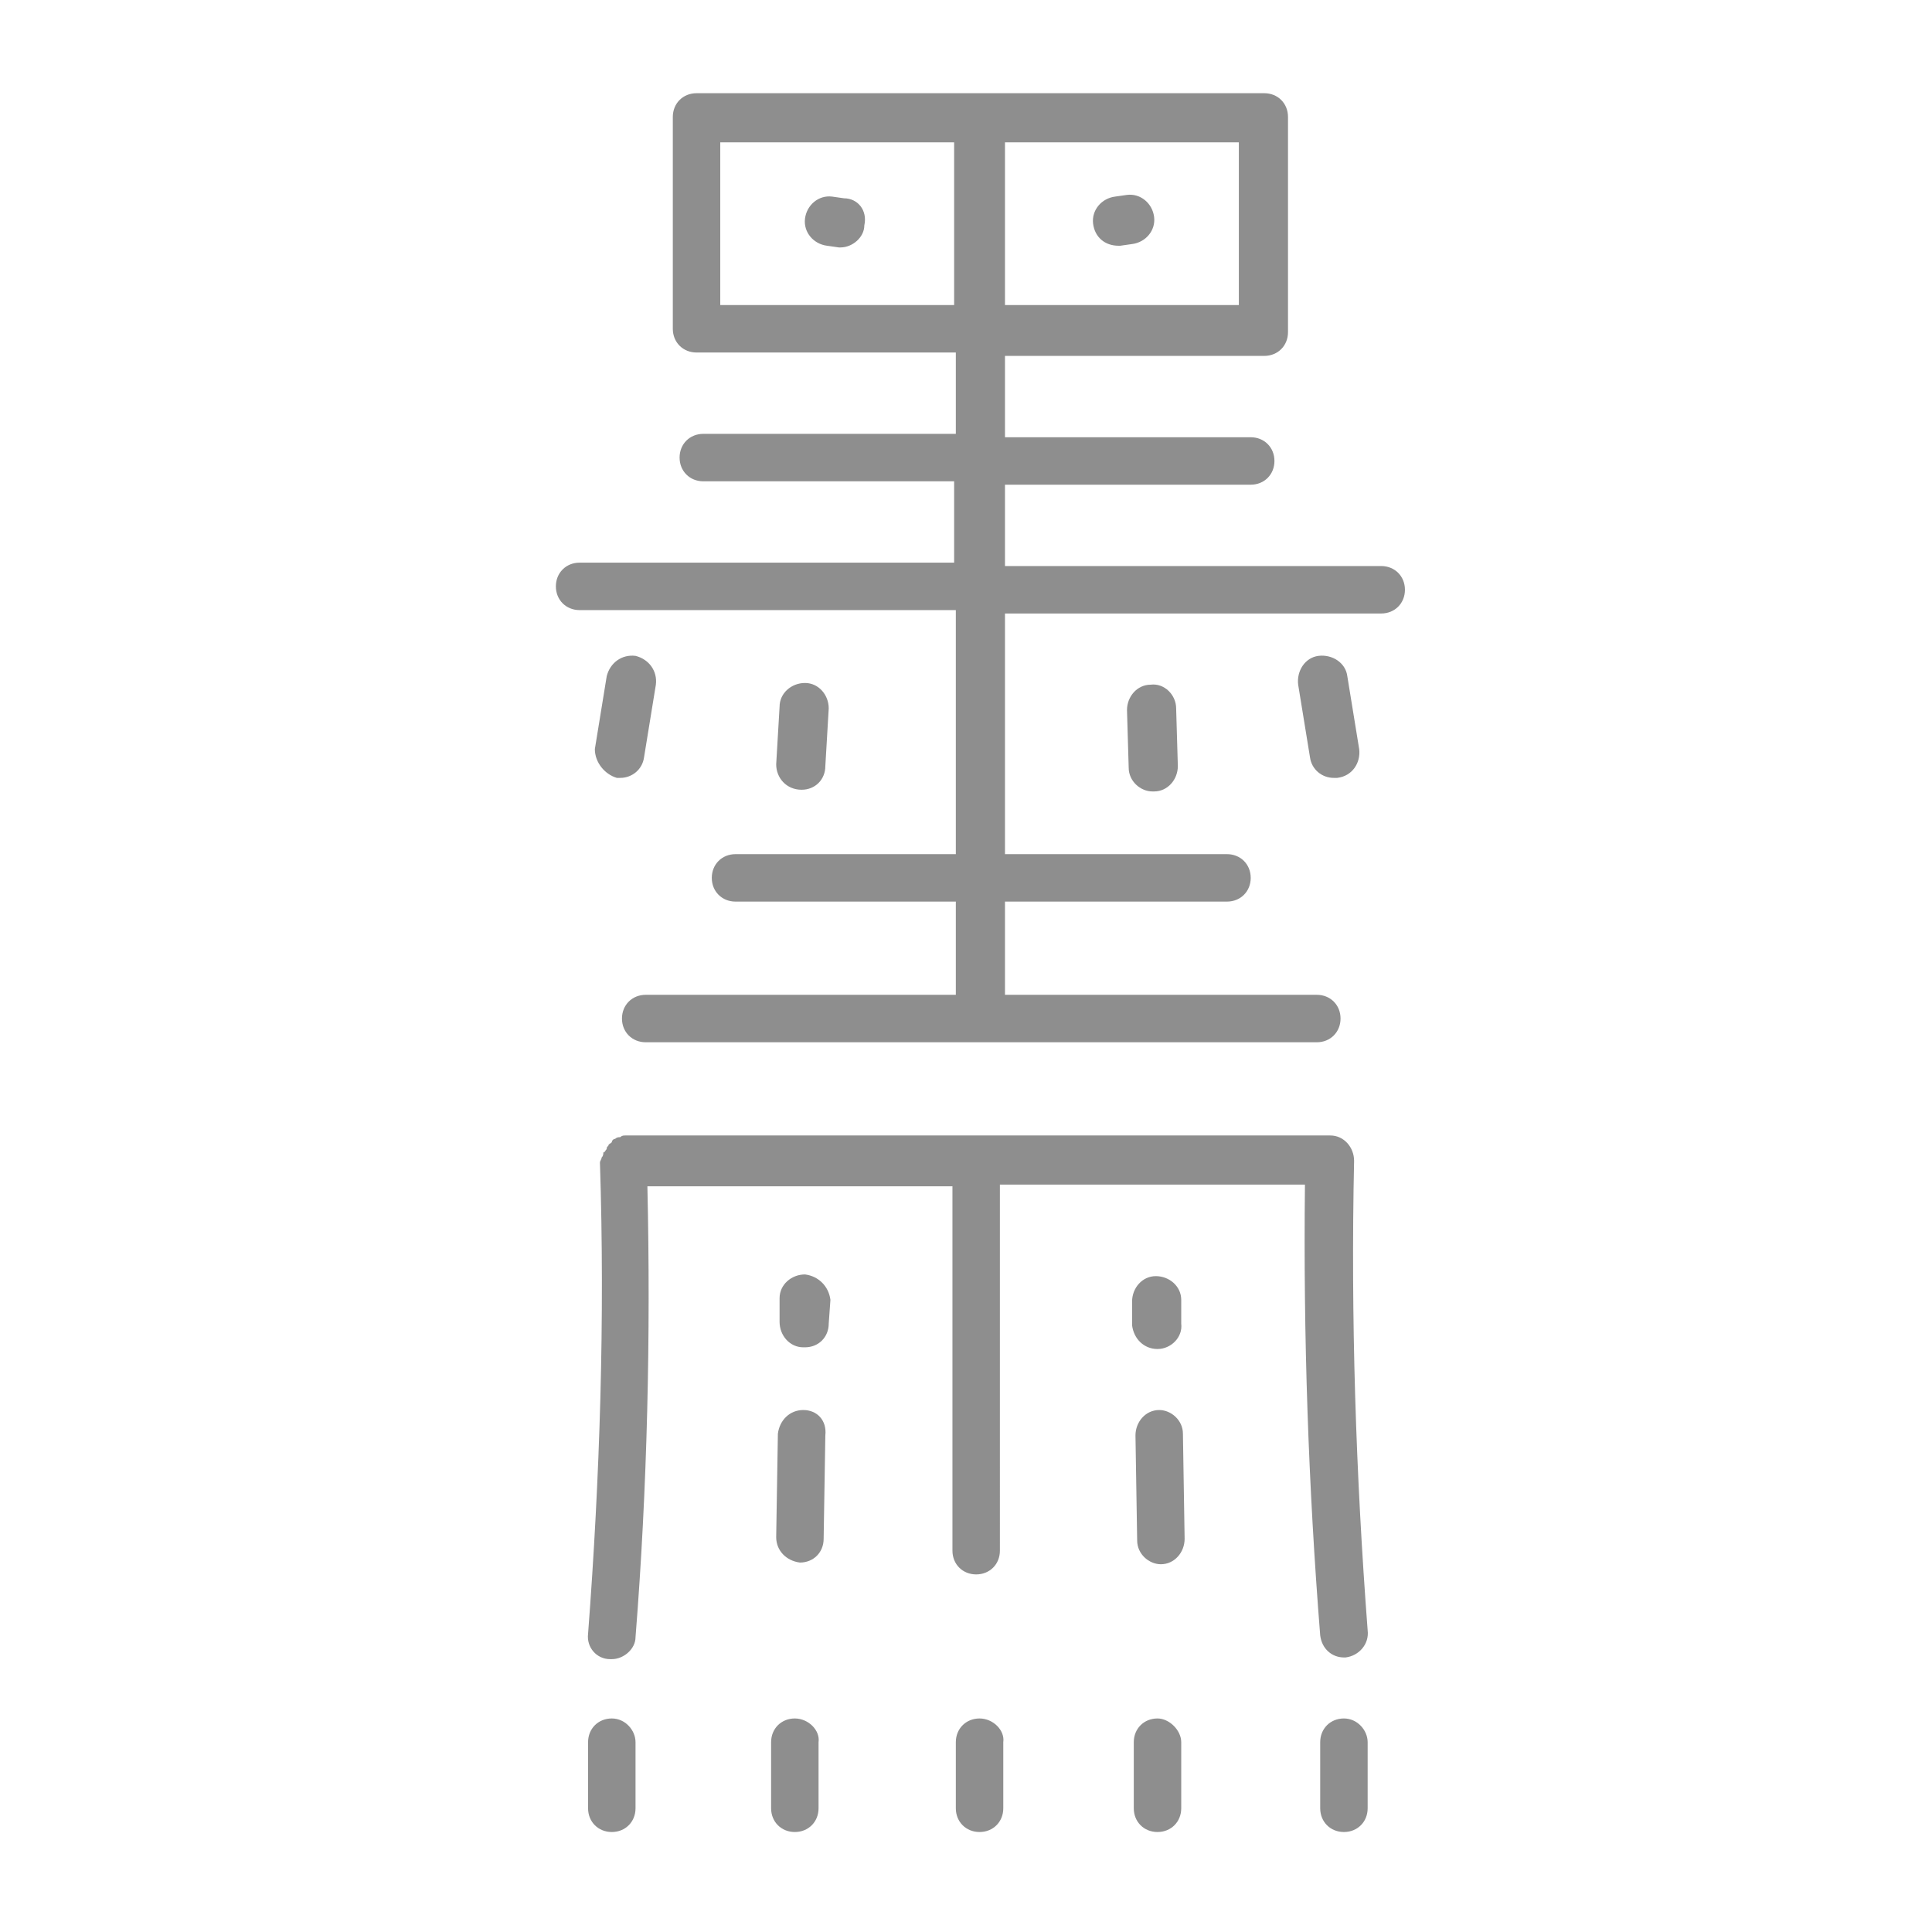 <?xml version="1.0" encoding="utf-8"?>
<!-- Generator: Adobe Illustrator 21.1.0, SVG Export Plug-In . SVG Version: 6.00 Build 0)  -->
<svg version="1.1" id="圖層_1" xmlns="http://www.w3.org/2000/svg" xmlns:xlink="http://www.w3.org/1999/xlink" x="0px" y="0px"
	 viewBox="0 0 114 114" style="enable-background:new 0 0 114 114;" xml:space="preserve">
<style type="text/css">
	.st0{fill:#8E8E8E;}
</style>
<g>
	<path class="st0" d="M81.5,33.4H59.3v-4.8h14.5c0.8,0,1.4-0.6,1.4-1.4s-0.6-1.4-1.4-1.4H59.3v-4.8h15.3c0.8,0,1.4-0.6,1.4-1.4V6.9
		c0-0.8-0.6-1.4-1.4-1.4H41.1c-0.8,0-1.4,0.6-1.4,1.4v12.5c0,0.8,0.6,1.4,1.4,1.4h15.3v4.8H41.5c-0.8,0-1.4,0.6-1.4,1.4
		s0.6,1.4,1.4,1.4h14.8v4.8H34.2c-0.8,0-1.4,0.6-1.4,1.4s0.6,1.4,1.4,1.4h22.2v14.4h-13c-0.8,0-1.4,0.6-1.4,1.4s0.6,1.4,1.4,1.4h13
		v5.5H38.1c-0.8,0-1.4,0.6-1.4,1.4c0,0.8,0.6,1.4,1.4,1.4h39.6c0.8,0,1.4-0.6,1.4-1.4c0-0.8-0.6-1.4-1.4-1.4H59.3v-5.5h13.1
		c0.8,0,1.4-0.6,1.4-1.4s-0.6-1.4-1.4-1.4H59.3V36.2h22.2c0.8,0,1.4-0.6,1.4-1.4S82.3,33.4,81.5,33.4z M73.1,18H59.3V8.4h13.8V18z
		 M42.5,18V8.4h13.8V18H42.5z"/>
	<path class="st0" d="M47.3,46.6c0.8,0,1.4-0.6,1.4-1.4l0.2-3.4c0-0.8-0.6-1.5-1.4-1.5c-0.8,0-1.5,0.6-1.5,1.4l-0.2,3.4
		C45.8,45.9,46.4,46.6,47.3,46.6C47.3,46.6,47.3,46.6,47.3,46.6z"/>
	<path class="st0" d="M67.9,40.4c-0.8,0-1.4,0.7-1.4,1.5l0.1,3.4c0,0.8,0.7,1.4,1.4,1.4c0,0,0,0,0.1,0c0.8,0,1.4-0.7,1.4-1.5
		l-0.1-3.4C69.4,41,68.7,40.3,67.9,40.4z"/>
	<path class="st0" d="M36.4,45.9c0.1,0,0.2,0,0.2,0c0.7,0,1.3-0.5,1.4-1.2l0.7-4.3c0.1-0.8-0.4-1.5-1.2-1.7
		c-0.8-0.1-1.5,0.4-1.7,1.2l-0.7,4.3C35.1,45,35.7,45.7,36.4,45.9z"/>
	<path class="st0" d="M80.2,44.2l-0.7-4.3c-0.1-0.8-0.9-1.3-1.7-1.2c-0.8,0.1-1.3,0.9-1.2,1.7l0.7,4.3c0.1,0.7,0.7,1.2,1.4,1.2
		c0.1,0,0.2,0,0.2,0C79.8,45.8,80.3,45,80.2,44.2z"/>
	<path class="st0" d="M47.5,75.2c-0.8,0-1.5,0.6-1.5,1.4L46,78c0,0.8,0.6,1.5,1.4,1.5c0,0,0,0,0.1,0c0.8,0,1.4-0.6,1.4-1.4l0.1-1.4
		C48.9,75.9,48.3,75.3,47.5,75.2z"/>
	<path class="st0" d="M47.4,83.2c-0.8,0-1.4,0.6-1.5,1.4l-0.1,6.1c0,0.8,0.6,1.4,1.4,1.5c0,0,0,0,0,0c0.8,0,1.4-0.6,1.4-1.4l0.1-6.1
		C48.8,83.8,48.2,83.2,47.4,83.2z"/>
	<path class="st0" d="M68.3,79.6C68.3,79.6,68.3,79.6,68.3,79.6c0.8,0,1.5-0.7,1.4-1.5l0-1.4c0-0.8-0.7-1.4-1.5-1.4
		c-0.8,0-1.4,0.7-1.4,1.5l0,1.4C66.9,79,67.5,79.6,68.3,79.6z"/>
	<path class="st0" d="M68.4,83.2C68.4,83.2,68.3,83.2,68.4,83.2c-0.8,0-1.4,0.7-1.4,1.5l0.1,6.2c0,0.8,0.7,1.4,1.4,1.4c0,0,0,0,0,0
		c0.8,0,1.4-0.7,1.4-1.5l-0.1-6.2C69.8,83.8,69.1,83.2,68.4,83.2z"/>
	<path class="st0" d="M79.9,68.5c0-0.8-0.6-1.5-1.4-1.5c-0.1,0-0.1,0-0.2,0c-0.1,0-0.1,0-0.2,0H36.9c0,0,0,0,0,0c0,0,0,0,0,0
		c-0.1,0-0.2,0-0.3,0.1c-0.1,0-0.2,0-0.3,0.1c-0.1,0-0.2,0.1-0.2,0.2c-0.1,0.1-0.2,0.1-0.2,0.2c-0.1,0.1-0.1,0.1-0.1,0.2
		c-0.1,0.1-0.1,0.2-0.2,0.2c0,0.1,0,0.2-0.1,0.3c0,0.1-0.1,0.2-0.1,0.3c0,0,0,0,0,0c0,0,0,0,0,0c0.3,9.2,0,18.6-0.7,27.8
		c-0.1,0.8,0.5,1.5,1.3,1.5c0,0,0.1,0,0.1,0c0.7,0,1.4-0.6,1.4-1.3c0.7-8.8,0.9-17.8,0.7-26.6h18v21.5c0,0.8,0.6,1.4,1.4,1.4
		s1.4-0.6,1.4-1.4V69.9H77c-0.1,8.9,0.2,17.8,0.9,26.6c0.1,0.8,0.7,1.3,1.4,1.3c0,0,0.1,0,0.1,0c0.8-0.1,1.4-0.8,1.3-1.6
		C80,87,79.7,77.7,79.9,68.5z"/>
	<path class="st0" d="M66,14.5c0,0,0.1,0,0.1,0l0.7-0.1c0.8-0.1,1.4-0.8,1.3-1.6c-0.1-0.8-0.8-1.4-1.6-1.3l-0.7,0.1
		c-0.8,0.1-1.4,0.8-1.3,1.6C64.6,14,65.2,14.5,66,14.5z"/>
	<path class="st0" d="M49.8,11.7l-0.7-0.1c-0.8-0.1-1.5,0.5-1.6,1.3c-0.1,0.8,0.5,1.5,1.3,1.6l0.7,0.1c0,0,0.1,0,0.1,0
		c0.7,0,1.4-0.6,1.4-1.3C51.2,12.4,50.6,11.7,49.8,11.7z"/>
</g>
<g>
	<path class="st0" d="M36.1,101.4c-0.8,0-1.4,0.6-1.4,1.4v3.9c0,0.8,0.6,1.4,1.4,1.4c0.8,0,1.4-0.6,1.4-1.4v-3.9
		C37.5,102.1,36.9,101.4,36.1,101.4z"/>
	<path class="st0" d="M46.9,101.4c-0.8,0-1.4,0.6-1.4,1.4v3.9c0,0.8,0.6,1.4,1.4,1.4c0.8,0,1.4-0.6,1.4-1.4v-3.9
		C48.4,102.1,47.7,101.4,46.9,101.4z"/>
	<path class="st0" d="M57.8,101.4c-0.8,0-1.4,0.6-1.4,1.4v3.9c0,0.8,0.6,1.4,1.4,1.4s1.4-0.6,1.4-1.4v-3.9
		C59.3,102.1,58.6,101.4,57.8,101.4z"/>
	<path class="st0" d="M68.3,101.4c-0.8,0-1.4,0.6-1.4,1.4v3.9c0,0.8,0.6,1.4,1.4,1.4s1.4-0.6,1.4-1.4v-3.9
		C69.7,102.1,69,101.4,68.3,101.4z"/>
	<path class="st0" d="M79.3,101.4c-0.8,0-1.4,0.6-1.4,1.4v3.9c0,0.8,0.6,1.4,1.4,1.4s1.4-0.6,1.4-1.4v-3.9
		C80.7,102.1,80.1,101.4,79.3,101.4z"/>
</g>
</svg>
